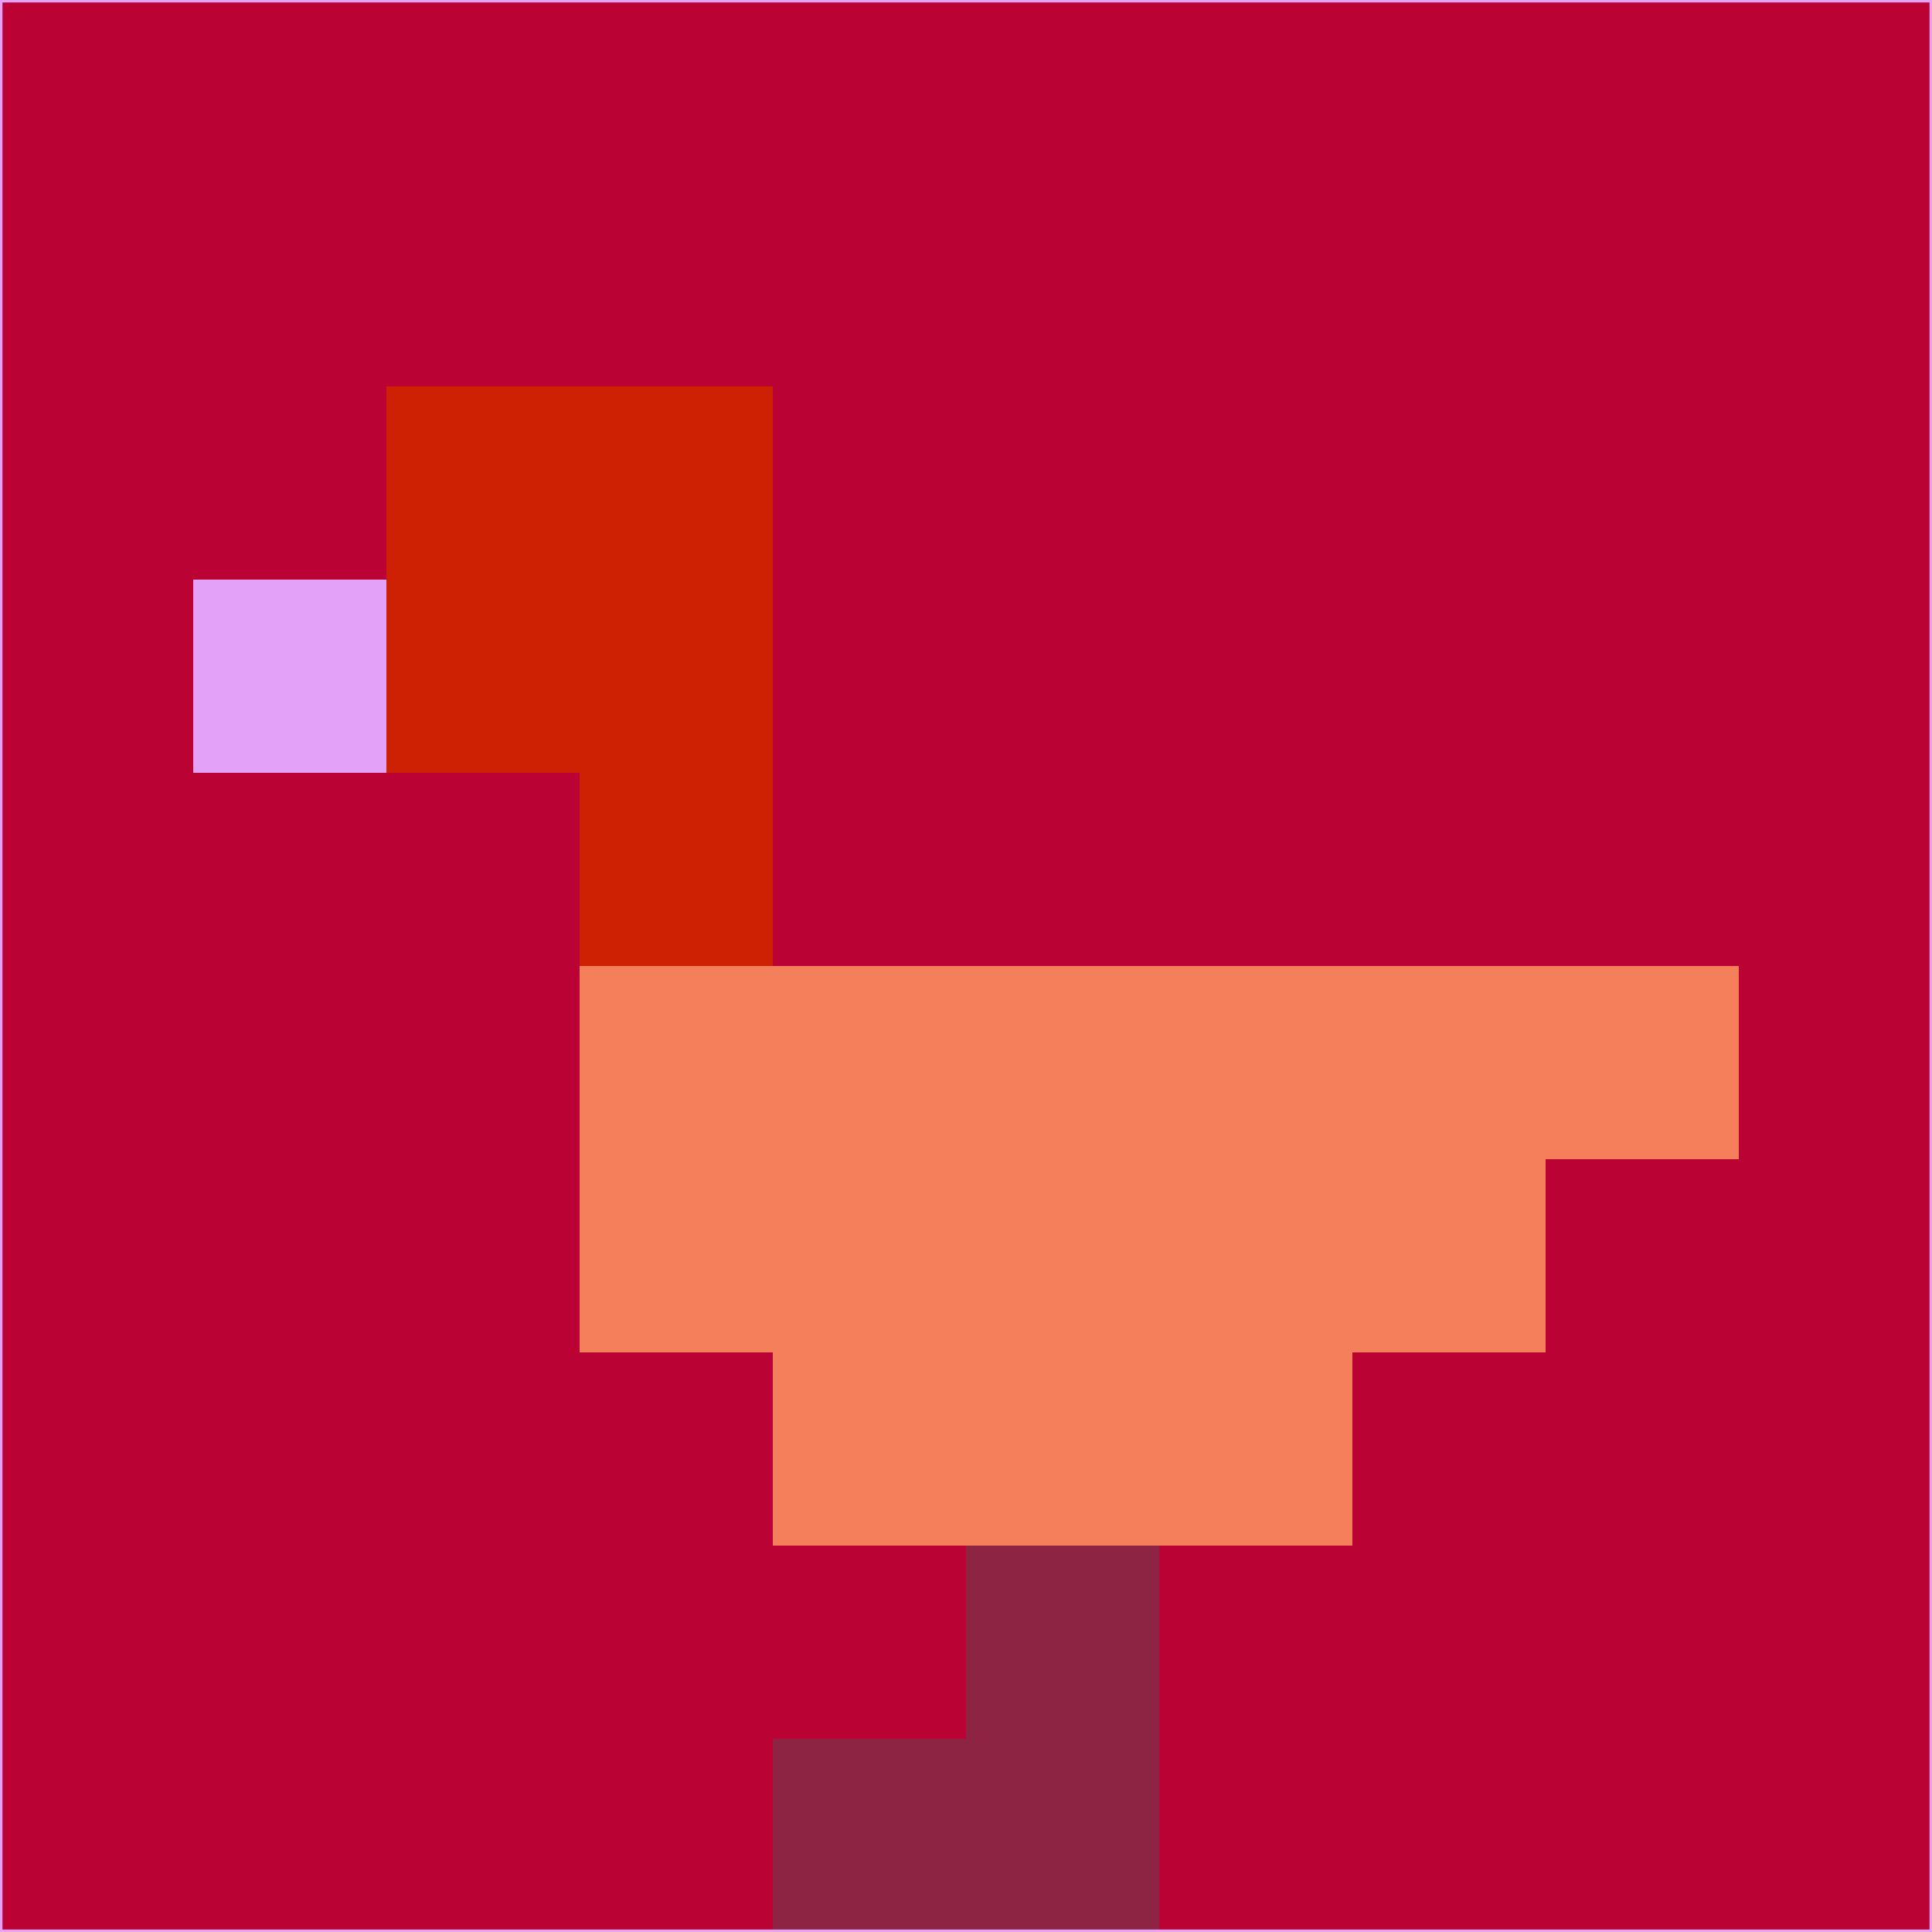 <svg xmlns="http://www.w3.org/2000/svg" version="1.1" width="785" height="785">
  <title>'goose-pfp-694263' by Dmitri Cherniak (Cyberpunk Edition)</title>
  <desc>
    seed=692584
    backgroundColor=#bb0234
    padding=20
    innerPadding=0
    timeout=500
    dimension=1
    border=false
    Save=function(){return n.handleSave()}
    frame=12

    Rendered at 2024-09-15T22:37:00.599Z
    Generated in 1ms
    Modified for Cyberpunk theme with new color scheme
  </desc>
  <defs/>
  <rect width="100%" height="100%" fill="#bb0234"/>
  <g>
    <g id="0-0">
      <rect x="0" y="0" height="785" width="785" fill="#bb0234"/>
      <g>
        <!-- Neon blue -->
        <rect id="0-0-2-2-2-2" x="157" y="157" width="157" height="157" fill="#ce2002"/>
        <rect id="0-0-3-2-1-4" x="235.5" y="157" width="78.5" height="314" fill="#ce2002"/>
        <!-- Electric purple -->
        <rect id="0-0-4-5-5-1" x="314" y="392.5" width="392.5" height="78.5" fill="#f57f5a"/>
        <rect id="0-0-3-5-5-2" x="235.5" y="392.5" width="392.5" height="157" fill="#f57f5a"/>
        <rect id="0-0-4-5-3-3" x="314" y="392.5" width="235.5" height="235.5" fill="#f57f5a"/>
        <!-- Neon pink -->
        <rect id="0-0-1-3-1-1" x="78.5" y="235.5" width="78.5" height="78.5" fill="#e4a2f6"/>
        <!-- Cyber yellow -->
        <rect id="0-0-5-8-1-2" x="392.5" y="628" width="78.5" height="157" fill="#8d2444"/>
        <rect id="0-0-4-9-2-1" x="314" y="706.5" width="157" height="78.5" fill="#8d2444"/>
      </g>
      <rect x="0" y="0" stroke="#e4a2f6" stroke-width="2" height="785" width="785" fill="none"/>
    </g>
  </g>
  <script xmlns=""/>
</svg>